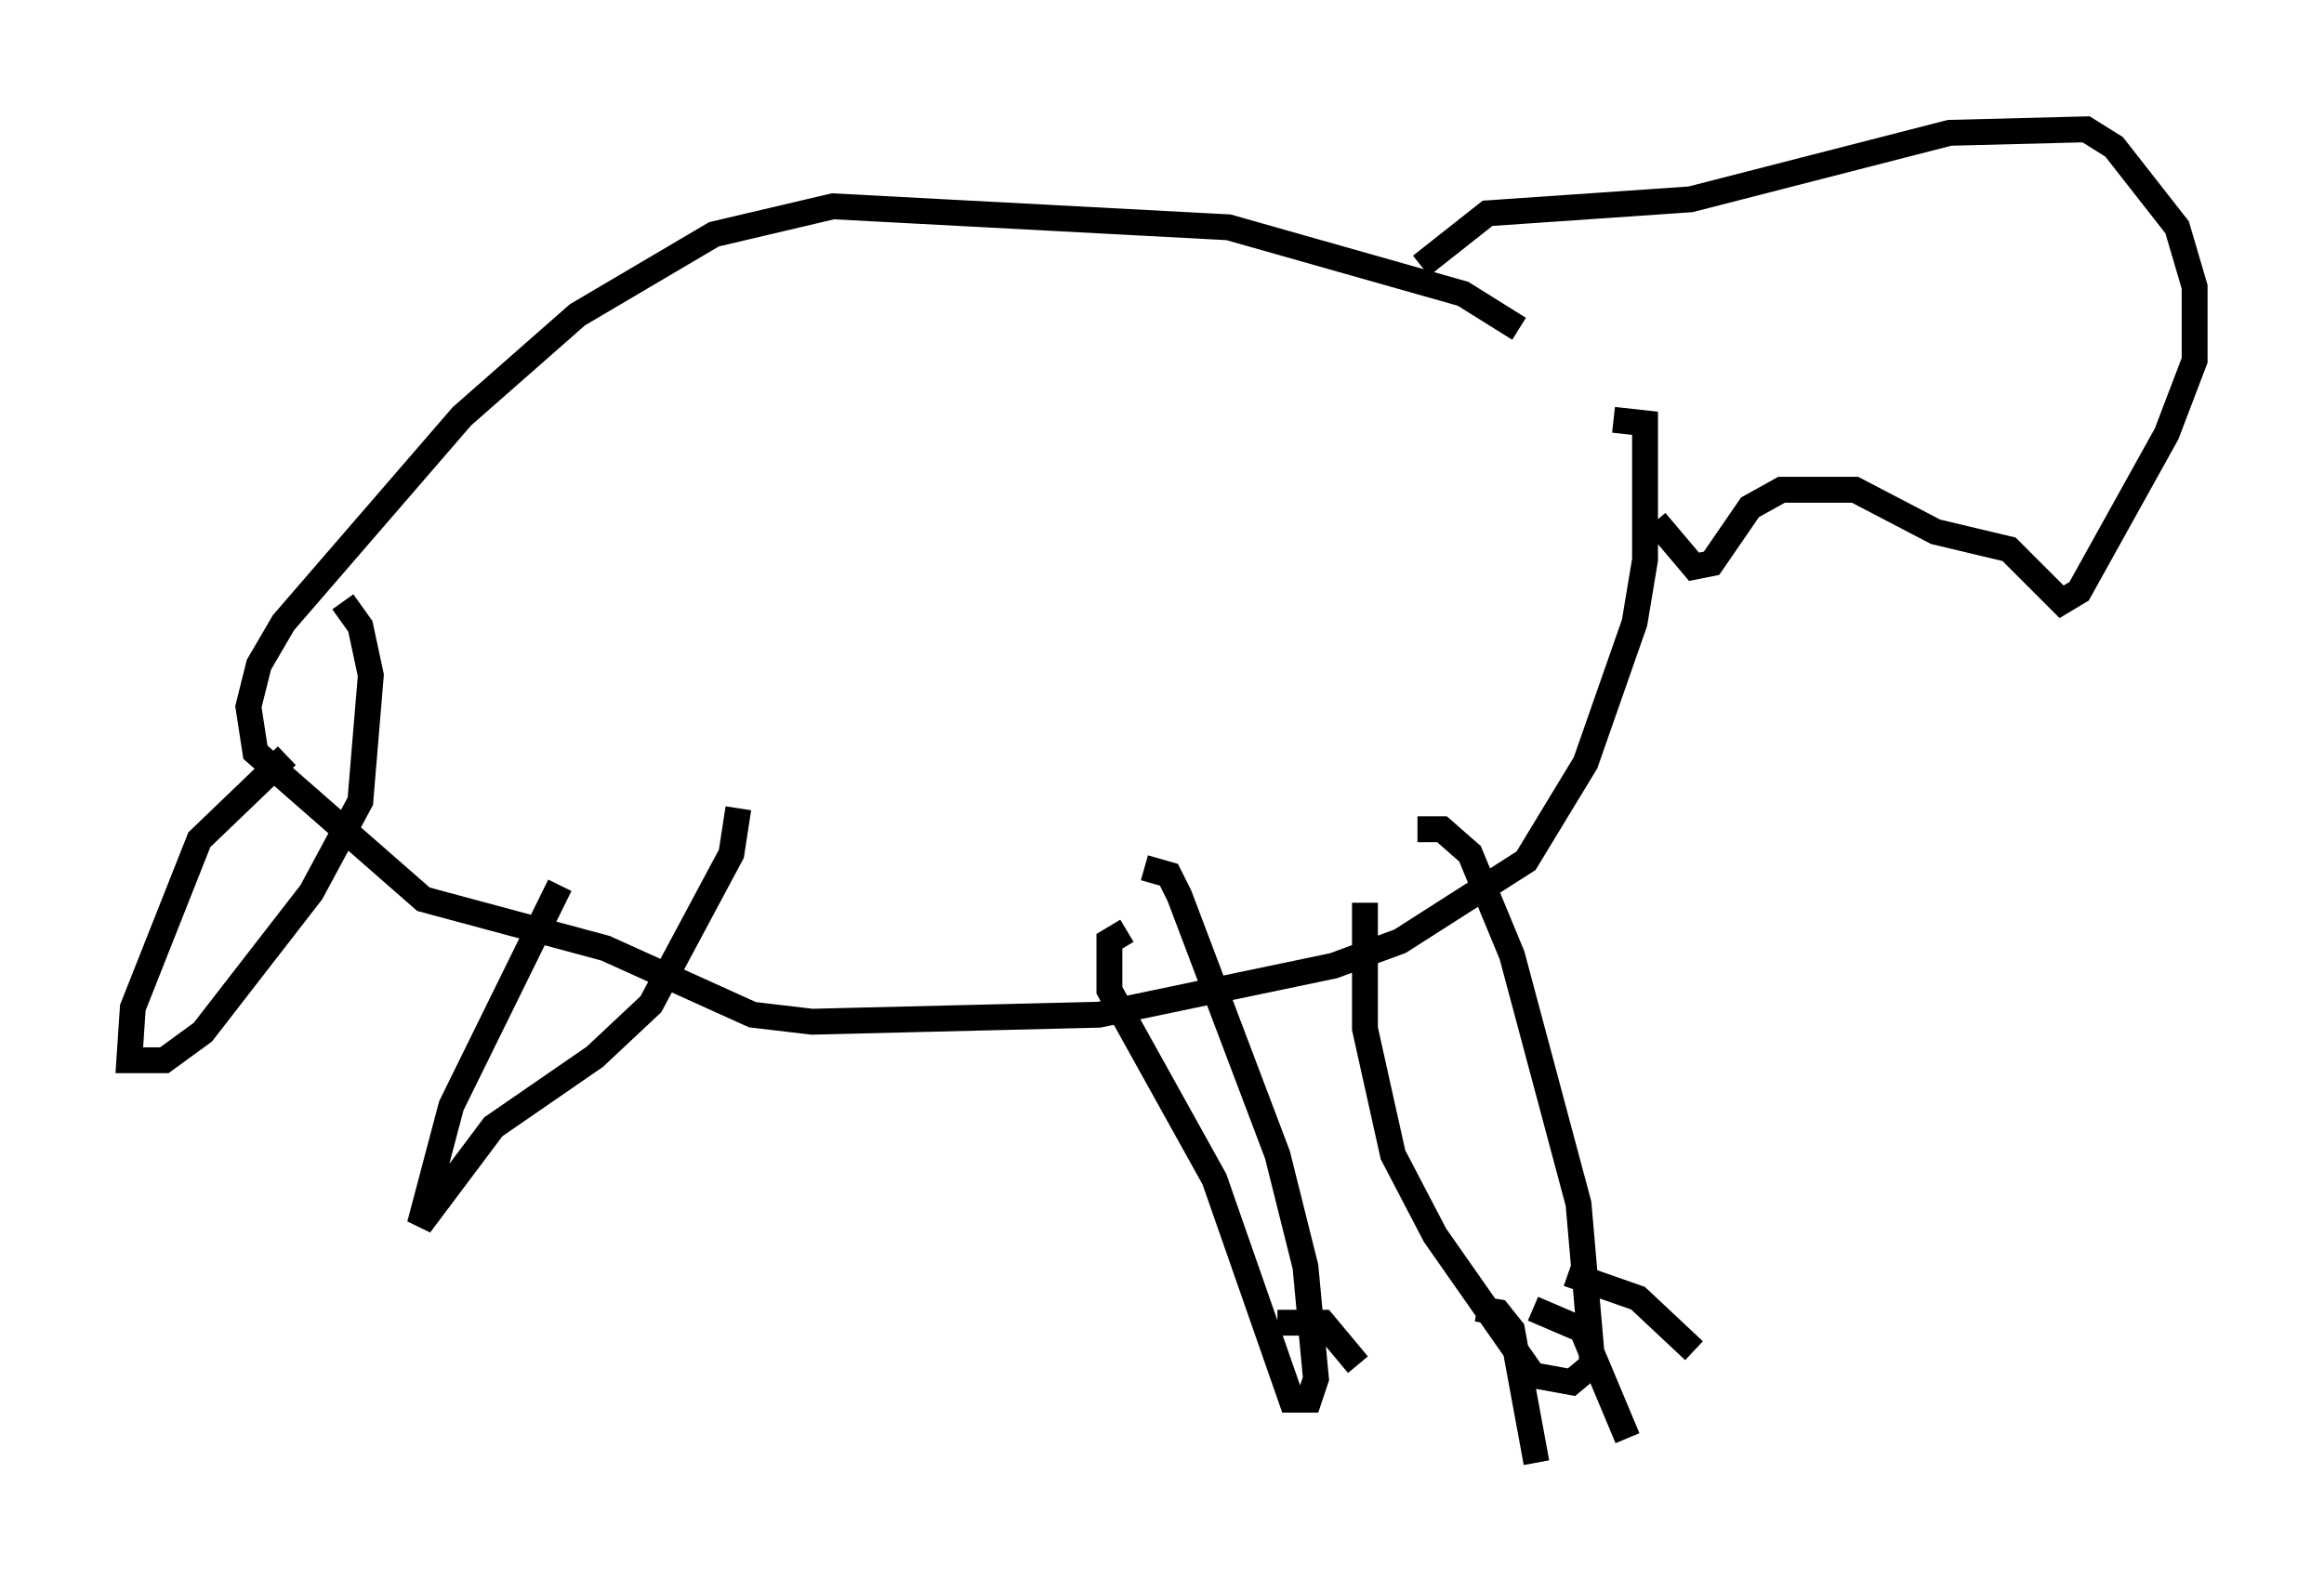 <?xml version="1.0" encoding="utf-8" ?>
<svg baseProfile="full" height="61.556" version="1.1" width="89.837" xmlns="http://www.w3.org/2000/svg" xmlns:ev="http://www.w3.org/2001/xml-events" xmlns:xlink="http://www.w3.org/1999/xlink"><defs /><rect fill="white" height="61.556" width="89.837" x="0" y="0" /><path d="M60.886, 15.284 m-2.165, -2.571 l-2.165, -1.353 -9.066, -2.571 l-15.291, -0.812 -4.601, 1.083 l-5.277, 3.112 -4.465, 3.924 l-6.901, 7.984 -0.947, 1.624 l-0.406, 1.624 0.271, 1.759 l6.495, 5.683 7.036, 1.894 l5.683, 2.571 2.3, 0.271 l11.096, -0.271 9.066, -1.894 l2.571, -0.947 4.871, -3.112 l2.3, -3.789 1.894, -5.413 l0.406, -2.436 0.0, -5.277 l-1.218, -0.135 m-7.442, -5.954 l2.571, -2.03 7.848, -0.541 l10.013, -2.571 5.277, -0.135 l1.083, 0.677 2.436, 3.112 l0.677, 2.3 0.0, 2.842 l-1.083, 2.842 -3.383, 6.089 l-0.677, 0.406 -2.03, -2.03 l-2.842, -0.677 -3.112, -1.624 l-2.842, 0.0 -1.218, 0.677 l-1.488, 2.165 -0.677, 0.135 l-1.488, -1.759 m-9.202, 11.908 l0.947, 0.0 1.083, 0.947 l1.624, 3.924 2.571, 9.607 l0.541, 6.225 -0.812, 0.677 l-1.488, -0.271 -3.789, -5.413 l-1.624, -3.112 -1.083, -4.871 l0.0, -4.871 m-13.532, -2.165 l0.0, 0.0 m5.007, 0.812 l0.947, 0.271 0.406, 0.812 l3.789, 10.013 1.083, 4.33 l0.406, 4.33 -0.271, 0.812 l-0.677, 0.0 -2.977, -8.525 l-4.059, -7.307 0.0, -1.894 l0.677, -0.406 m-15.02, -4.736 l-0.271, 1.759 -3.112, 5.819 l-2.165, 2.03 -3.924, 2.706 l-2.842, 3.789 1.218, -4.601 l4.195, -8.525 m-8.39, -10.961 l0.677, 0.947 0.406, 1.894 l-0.406, 4.871 -1.894, 3.518 l-4.195, 5.413 -1.488, 1.083 l-1.353, 0.0 0.135, -2.03 l2.571, -6.495 3.383, -3.248 m49.526, 20.027 l2.706, 0.947 2.165, 2.03 m-6.225, -1.624 l1.894, 0.812 1.759, 4.195 m-5.819, -5.007 l0.812, 0.135 0.541, 0.677 l0.947, 5.142 m-10.013, -5.413 l1.759, 0.0 1.353, 1.624 " fill="none" stroke="black" stroke-width="1" /></svg>